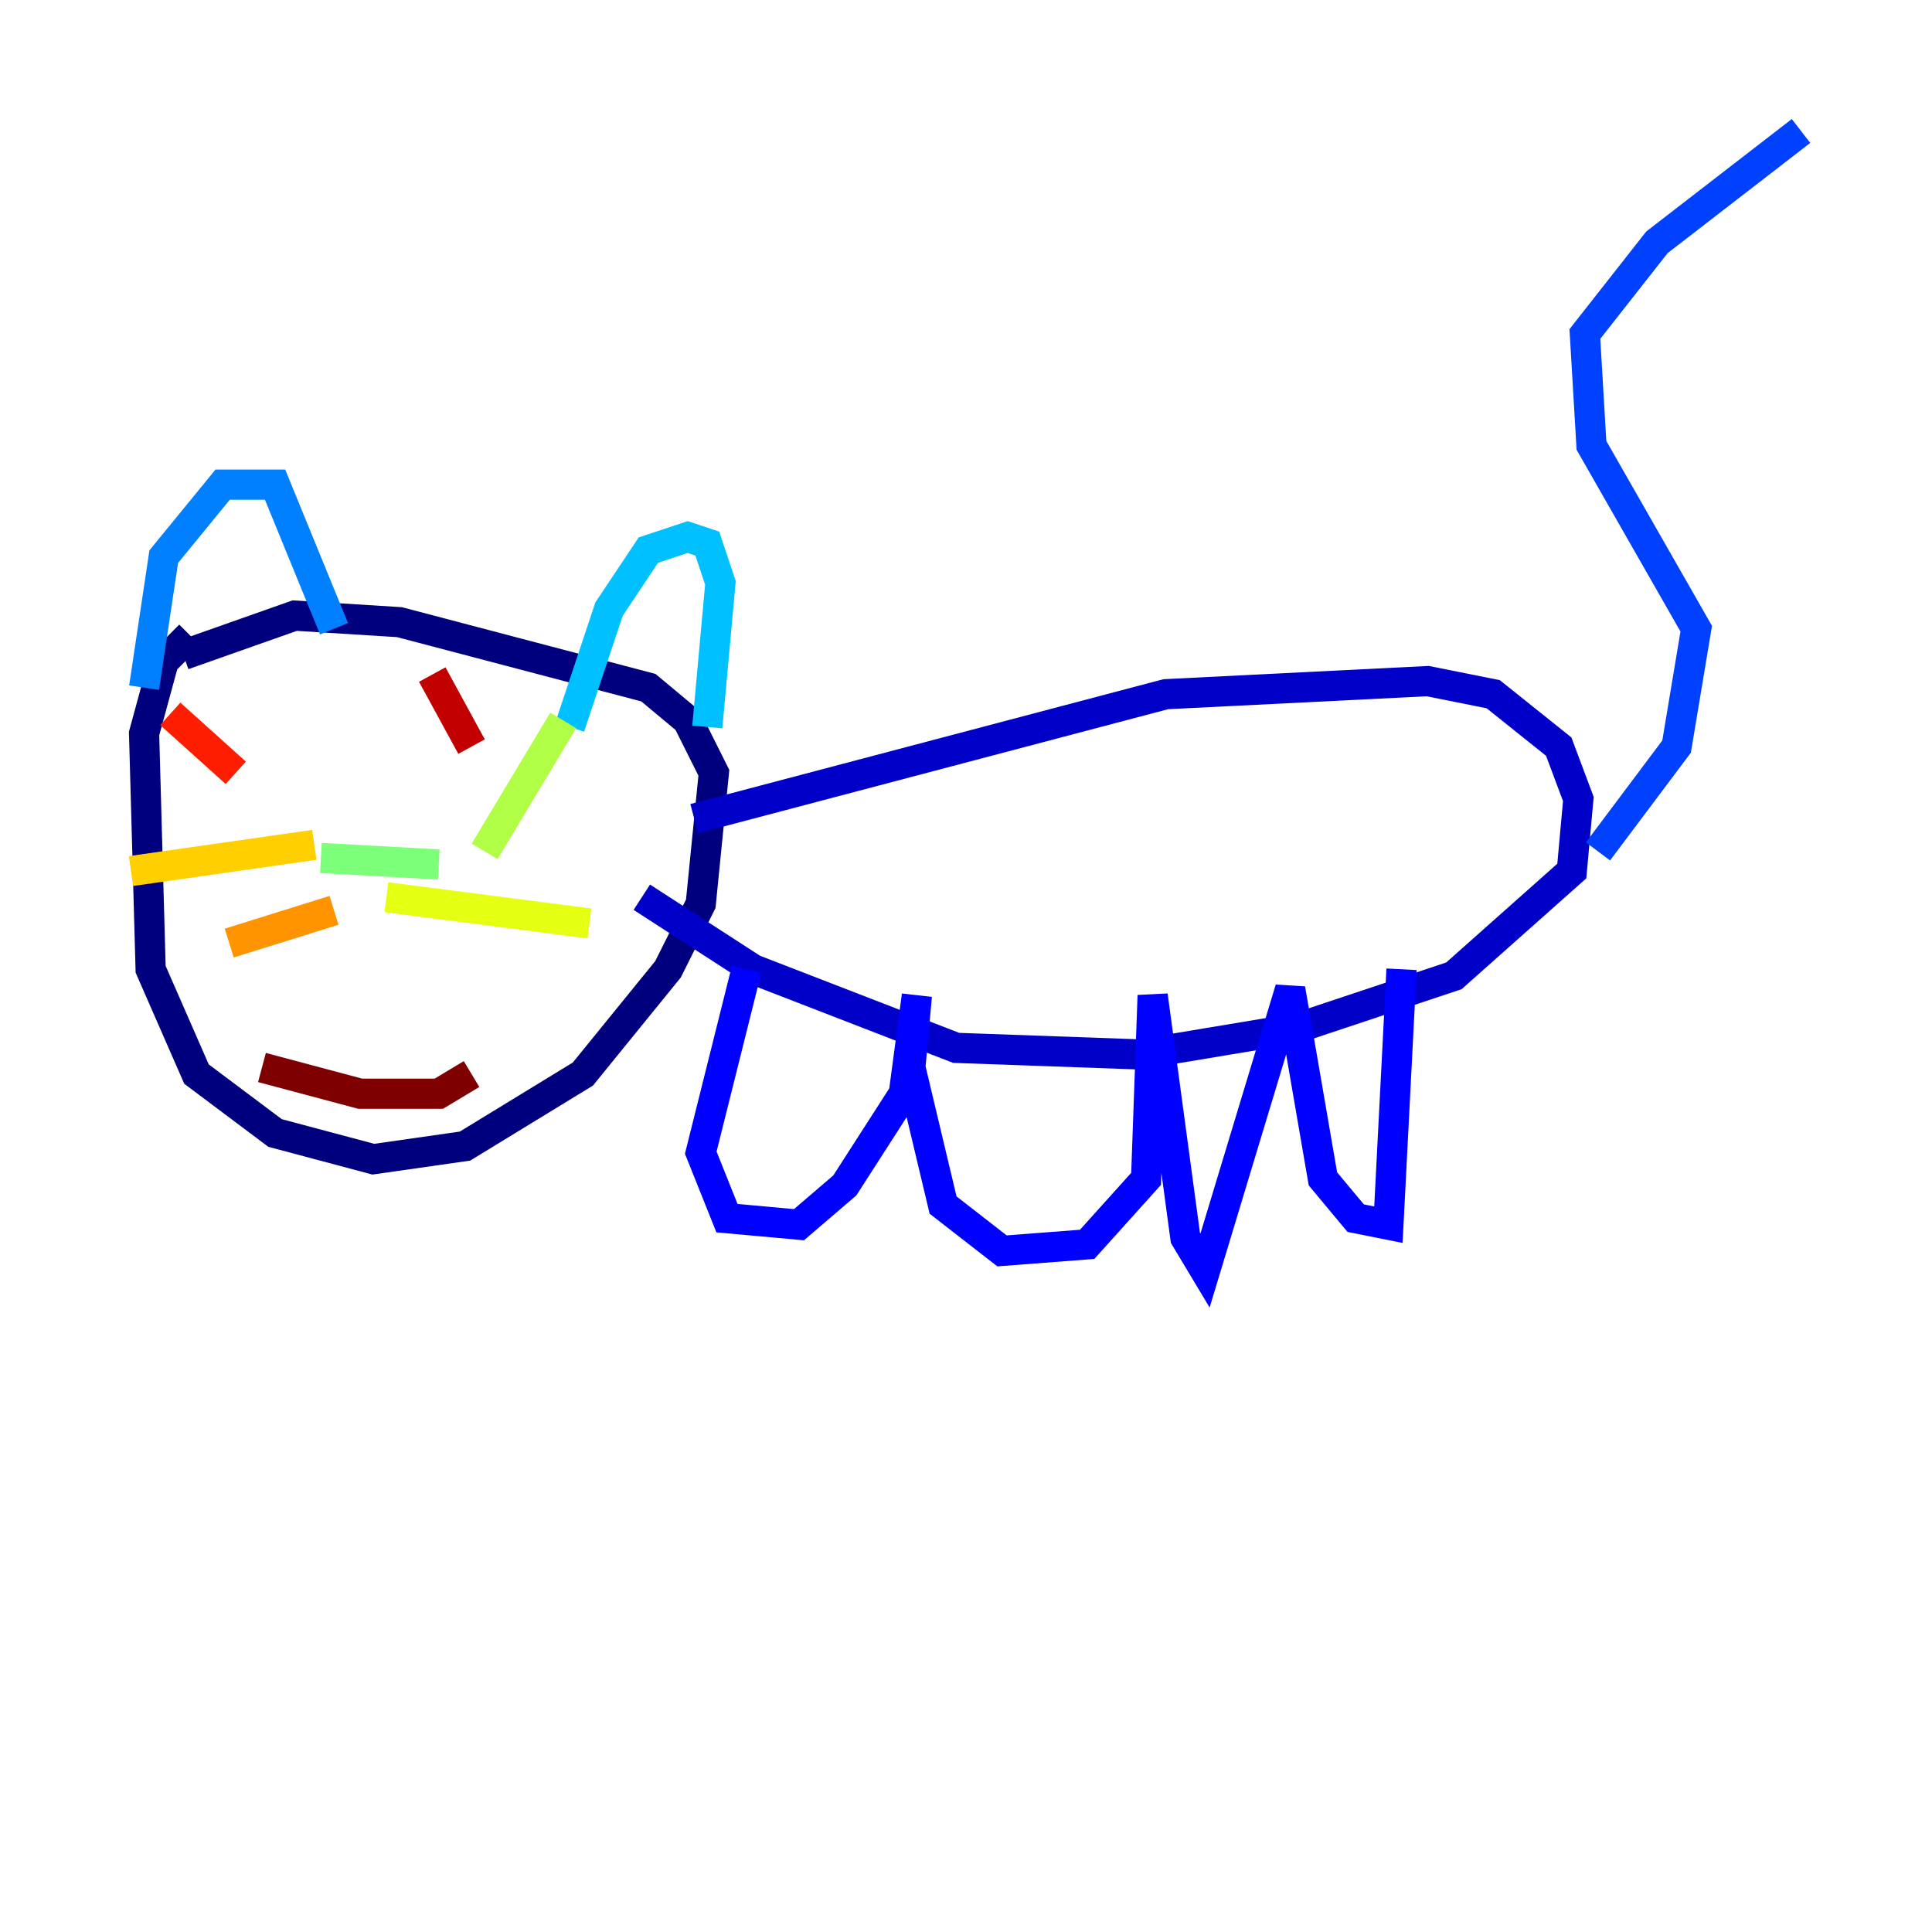 <?xml version="1.0" encoding="utf-8" ?>
<svg baseProfile="tiny" height="128" version="1.2" viewBox="0,0,128,128" width="128" xmlns="http://www.w3.org/2000/svg" xmlns:ev="http://www.w3.org/2001/xml-events" xmlns:xlink="http://www.w3.org/1999/xlink"><defs /><polyline fill="none" points="12.583,42.088 10.848,43.824 9.546,48.597 9.98,64.217 13.017,71.159 18.224,75.064 24.732,76.8 30.807,75.932 38.617,71.159 44.258,64.217 46.427,59.878 47.295,51.2 45.559,47.729 42.956,45.559 26.468,41.22 19.525,40.786 12.149,43.39" stroke="#00007f" stroke-width="2" /><polyline fill="none" points="45.993,54.237 77.234,45.993 94.59,45.125 98.929,45.993 103.268,49.464 104.57,52.936 104.136,57.709 96.325,64.651 85.912,68.122 75.498,69.858 63.349,69.424 49.898,64.217 42.522,59.444" stroke="#0000c8" stroke-width="2" /><polyline fill="none" points="49.464,64.217 46.427,76.366 48.163,80.705 52.936,81.139 55.973,78.536 59.878,72.461 60.746,65.953 60.312,70.725 62.481,79.837 66.386,82.875 72.027,82.441 75.932,78.102 76.366,65.953 78.536,82.007 79.837,84.176 85.478,65.519 87.647,78.102 89.817,80.705 91.986,81.139 92.854,64.217" stroke="#0000ff" stroke-width="2" /><polyline fill="none" points="105.871,56.407 111.078,49.464 112.38,41.654 105.437,29.505 105.003,22.129 109.776,16.054 119.322,8.678" stroke="#0040ff" stroke-width="2" /><polyline fill="none" points="9.546,45.559 10.848,36.881 14.752,32.108 18.224,32.108 22.129,41.654" stroke="#0080ff" stroke-width="2" /><polyline fill="none" points="37.749,48.163 40.352,40.352 42.956,36.447 45.559,35.58 46.861,36.014 47.729,38.617 46.861,48.163" stroke="#00c0ff" stroke-width="2" /><polyline fill="none" points="23.864,61.614 23.864,61.614" stroke="#15ffe1" stroke-width="2" /><polyline fill="none" points="28.203,59.444 28.203,59.444" stroke="#49ffad" stroke-width="2" /><polyline fill="none" points="21.261,56.841 29.071,57.275" stroke="#7cff79" stroke-width="2" /><polyline fill="none" points="32.108,56.407 37.315,47.729" stroke="#b0ff46" stroke-width="2" /><polyline fill="none" points="25.6,59.444 39.051,61.18" stroke="#e4ff12" stroke-width="2" /><polyline fill="none" points="20.827,55.973 8.678,57.709" stroke="#ffcf00" stroke-width="2" /><polyline fill="none" points="22.129,60.312 15.186,62.481" stroke="#ff9400" stroke-width="2" /><polyline fill="none" points="11.715,47.295 11.715,47.295" stroke="#ff5900" stroke-width="2" /><polyline fill="none" points="11.281,47.295 15.62,51.2" stroke="#ff1d00" stroke-width="2" /><polyline fill="none" points="28.637,44.691 31.241,49.464" stroke="#c30000" stroke-width="2" /><polyline fill="none" points="17.356,70.725 23.864,72.461 29.071,72.461 31.241,71.159" stroke="#7f0000" stroke-width="2" /></svg>
